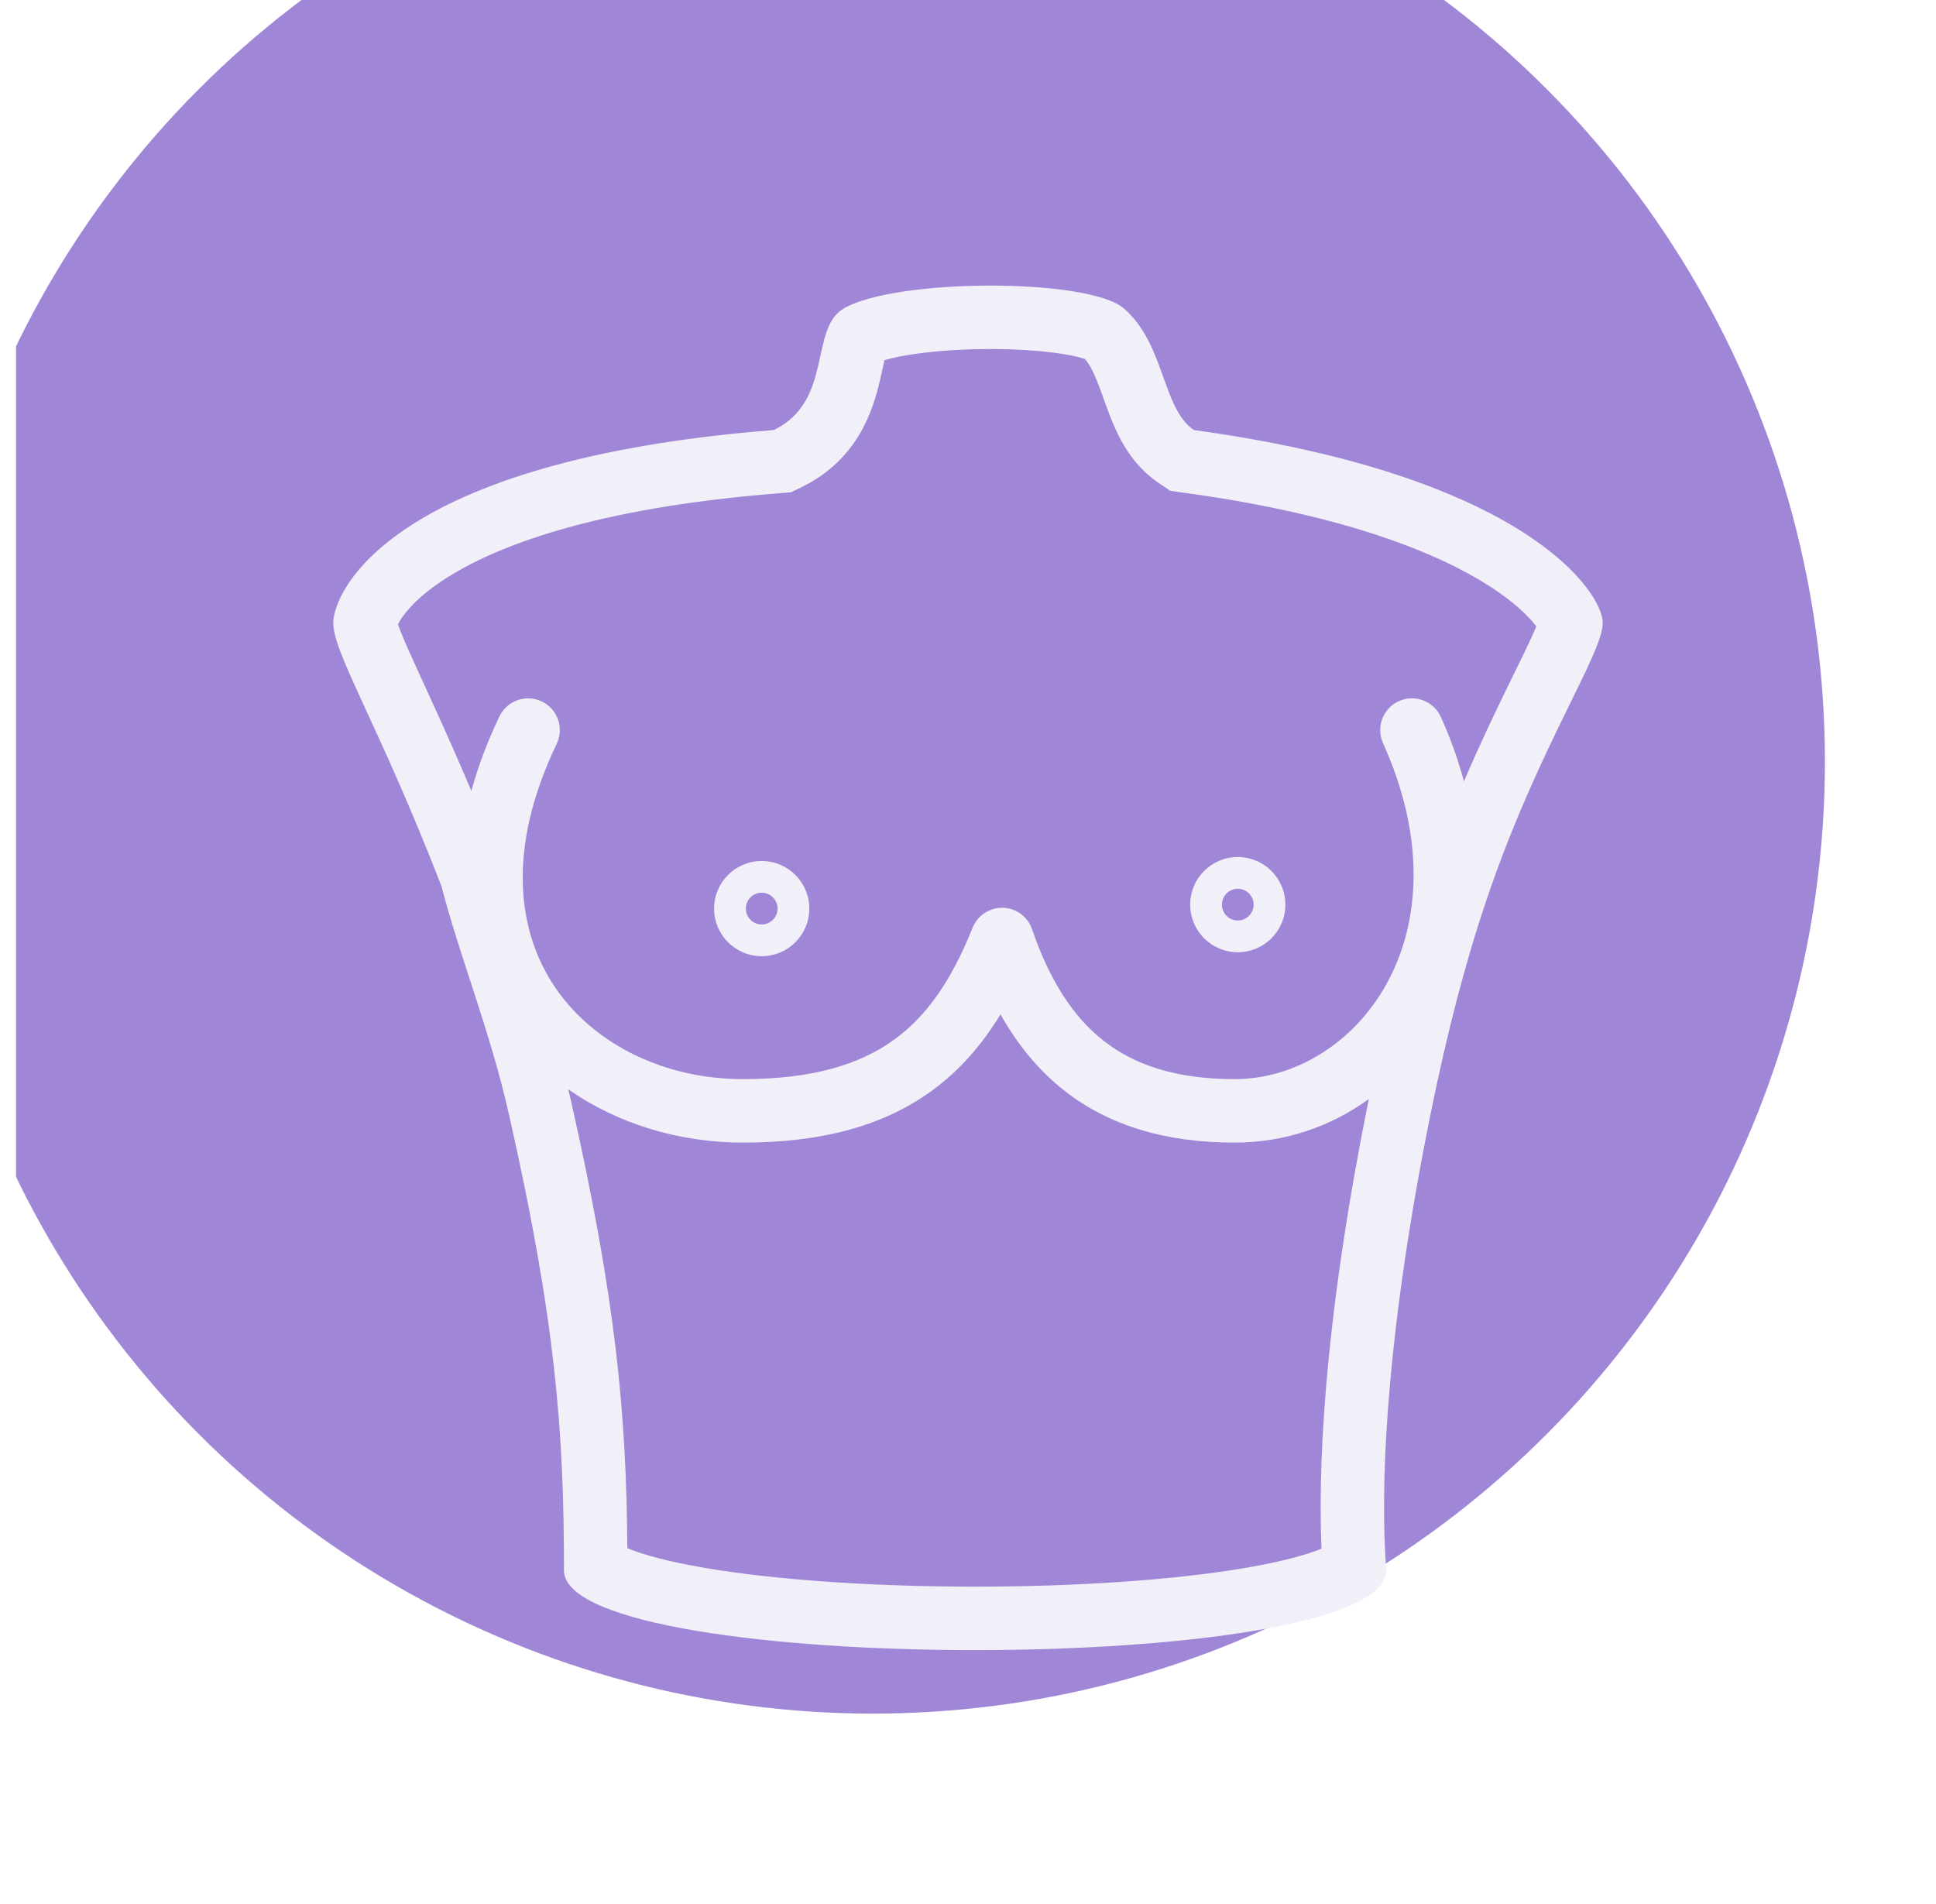 <svg width="61" height="60" viewBox="0 0 61 60" fill="none" xmlns="http://www.w3.org/2000/svg">
<g clip-path="url(#clip0_13728_8081)">
<g filter="url(#filter0_ii_13728_8081)">
<circle cx="30.5" cy="30" r="30" fill="#A086D7"/>
</g>
<path fill-rule="evenodd" clip-rule="evenodd" d="M24 27.132C24.828 27.132 25.5 27.804 25.5 28.632C25.5 29.461 24.828 30.132 24 30.132C23.172 30.132 22.5 29.461 22.5 28.632C22.5 27.804 23.172 27.132 24 27.132ZM24 28.132C23.724 28.132 23.5 28.356 23.5 28.632C23.5 28.908 23.724 29.132 24 29.132C24.276 29.132 24.5 28.908 24.5 28.632C24.5 28.356 24.276 28.132 24 28.132Z" fill="#F1EFF7"/>
<path fill-rule="evenodd" clip-rule="evenodd" d="M39 27.007C39.828 27.007 40.5 27.679 40.5 28.507C40.5 29.336 39.828 30.007 39 30.007C38.172 30.007 37.5 29.336 37.5 28.507C37.5 27.679 38.172 27.007 39 27.007ZM39 28.007C38.724 28.007 38.5 28.231 38.5 28.507C38.5 28.783 38.724 29.007 39 29.007C39.276 29.007 39.5 28.783 39.5 28.507C39.5 28.231 39.276 28.007 39 28.007Z" fill="#F1EFF7"/>
<path fill-rule="evenodd" clip-rule="evenodd" d="M26.59 9.718C28.244 8.76 34.306 8.761 35.409 9.718C36.717 10.854 36.607 12.857 37.615 13.551C48.086 14.988 50.498 18.67 50.5 19.629C50.499 20.588 48.568 23.415 46.986 27.924C46.225 30.096 45.601 32.5 45.073 35.111C43.76 41.607 43.449 46.479 43.68 49.485L43.675 49.563C43.275 52.811 18.173 52.811 17.773 49.563L17.77 49.485C17.77 45.09 17.504 41.607 16.035 35.111C15.438 32.469 14.462 30.08 13.91 27.924C11.911 22.782 10.5 20.587 10.5 19.629C10.501 18.67 12.26 14.509 24.384 13.551C26.264 12.633 25.487 10.357 26.59 9.718ZM31.524 31.965C30.945 32.916 30.235 33.743 29.326 34.397C27.824 35.477 25.897 36.006 23.407 36.006C21.414 36.006 19.471 35.423 17.905 34.326C17.933 34.44 17.96 34.554 17.986 34.669C19.41 40.966 19.736 44.557 19.766 48.786C20.258 48.992 21.056 49.21 22.158 49.4C24.436 49.793 27.552 49.999 30.725 49.999C33.898 49.999 37.014 49.793 39.291 49.4C40.36 49.215 41.142 49.004 41.638 48.804C41.5 45.545 41.888 40.774 43.113 34.714C43.119 34.688 43.123 34.661 43.129 34.634C41.922 35.508 40.47 36.006 38.899 36.006C36.706 36.006 34.935 35.463 33.542 34.373C32.712 33.723 32.054 32.907 31.524 31.965ZM31.206 10.999C30.353 10.999 29.504 11.055 28.8 11.158C28.448 11.209 28.155 11.269 27.929 11.332C27.907 11.338 27.887 11.345 27.867 11.351C27.837 11.481 27.801 11.662 27.726 11.985C27.517 12.879 27.054 14.473 25.262 15.348L24.92 15.515L24.542 15.544C18.668 16.009 15.563 17.234 13.989 18.264C12.967 18.934 12.641 19.474 12.54 19.673C12.558 19.726 12.583 19.796 12.616 19.882C12.754 20.235 12.965 20.703 13.273 21.372C13.685 22.271 14.225 23.437 14.852 24.926C15.059 24.166 15.352 23.38 15.737 22.575C15.976 22.077 16.573 21.866 17.071 22.104C17.569 22.343 17.779 22.94 17.541 23.438C15.938 26.786 16.309 29.396 17.511 31.144C18.74 32.931 20.963 34.006 23.407 34.006C25.614 34.006 27.092 33.54 28.158 32.774C29.223 32.008 29.992 30.858 30.632 29.266C30.669 29.165 30.723 29.07 30.79 28.985C30.796 28.977 30.802 28.97 30.809 28.962C30.845 28.92 30.885 28.88 30.928 28.843C30.934 28.838 30.94 28.832 30.946 28.828C30.966 28.812 30.986 28.797 31.007 28.783C31.01 28.781 31.014 28.778 31.017 28.776C31.065 28.744 31.116 28.715 31.171 28.691C31.183 28.685 31.196 28.68 31.209 28.675C31.222 28.67 31.235 28.665 31.248 28.661C31.252 28.659 31.257 28.657 31.262 28.656L31.352 28.63C31.375 28.625 31.4 28.621 31.425 28.618C31.432 28.616 31.44 28.615 31.447 28.614C31.61 28.593 31.782 28.612 31.945 28.677C32.237 28.794 32.442 29.033 32.528 29.311C33.075 30.89 33.803 32.038 34.774 32.798C35.74 33.554 37.047 34.006 38.899 34.006C42.681 34.006 46.331 29.528 43.577 23.418C43.35 22.914 43.574 22.321 44.077 22.094C44.58 21.868 45.173 22.092 45.4 22.595C45.709 23.28 45.948 23.959 46.126 24.625C46.635 23.431 47.129 22.406 47.54 21.566C47.894 20.843 48.157 20.313 48.341 19.894C48.365 19.838 48.386 19.785 48.405 19.74C48.397 19.729 48.388 19.716 48.379 19.704C48.154 19.414 47.708 18.966 46.909 18.456C45.31 17.436 42.388 16.225 37.343 15.533L36.872 15.467L36.48 15.199C35.84 14.758 35.468 14.171 35.24 13.715C35.022 13.279 34.855 12.79 34.742 12.476C34.505 11.816 34.354 11.503 34.183 11.312C34.176 11.31 34.168 11.307 34.16 11.304C34.017 11.258 33.794 11.203 33.483 11.154C32.865 11.055 32.062 10.999 31.206 10.999Z" fill="#F1EFF7"/>
</g>
<defs>
<filter id="filter0_ii_13728_8081" x="-2.5" y="-3" width="63" height="63" filterUnits="userSpaceOnUse" color-interpolation-filters="sRGB">
<feFlood flood-opacity="0" result="BackgroundImageFix"/>
<feBlend mode="normal" in="SourceGraphic" in2="BackgroundImageFix" result="shape"/>
<feColorMatrix in="SourceAlpha" type="matrix" values="0 0 0 0 0 0 0 0 0 0 0 0 0 0 0 0 0 0 127 0" result="hardAlpha"/>
<feOffset dx="-3" dy="-6"/>
<feGaussianBlur stdDeviation="1.5"/>
<feComposite in2="hardAlpha" operator="arithmetic" k2="-1" k3="1"/>
<feColorMatrix type="matrix" values="0 0 0 0 1 0 0 0 0 1 0 0 0 0 1 0 0 0 0.15 0"/>
<feBlend mode="normal" in2="shape" result="effect1_innerShadow_13728_8081"/>
<feColorMatrix in="SourceAlpha" type="matrix" values="0 0 0 0 0 0 0 0 0 0 0 0 0 0 0 0 0 0 127 0" result="hardAlpha"/>
<feOffset/>
<feGaussianBlur stdDeviation="5"/>
<feComposite in2="hardAlpha" operator="arithmetic" k2="-1" k3="1"/>
<feColorMatrix type="matrix" values="0 0 0 0 1 0 0 0 0 1 0 0 0 0 1 0 0 0 0.2 0"/>
<feBlend mode="normal" in2="effect1_innerShadow_13728_8081" result="effect2_innerShadow_13728_8081"/>
</filter>
<clipPath id="clip0_13728_8081">
<rect width="60" height="60" fill="white" transform="translate(0.5)"/>
</clipPath>
</defs>
</svg>
